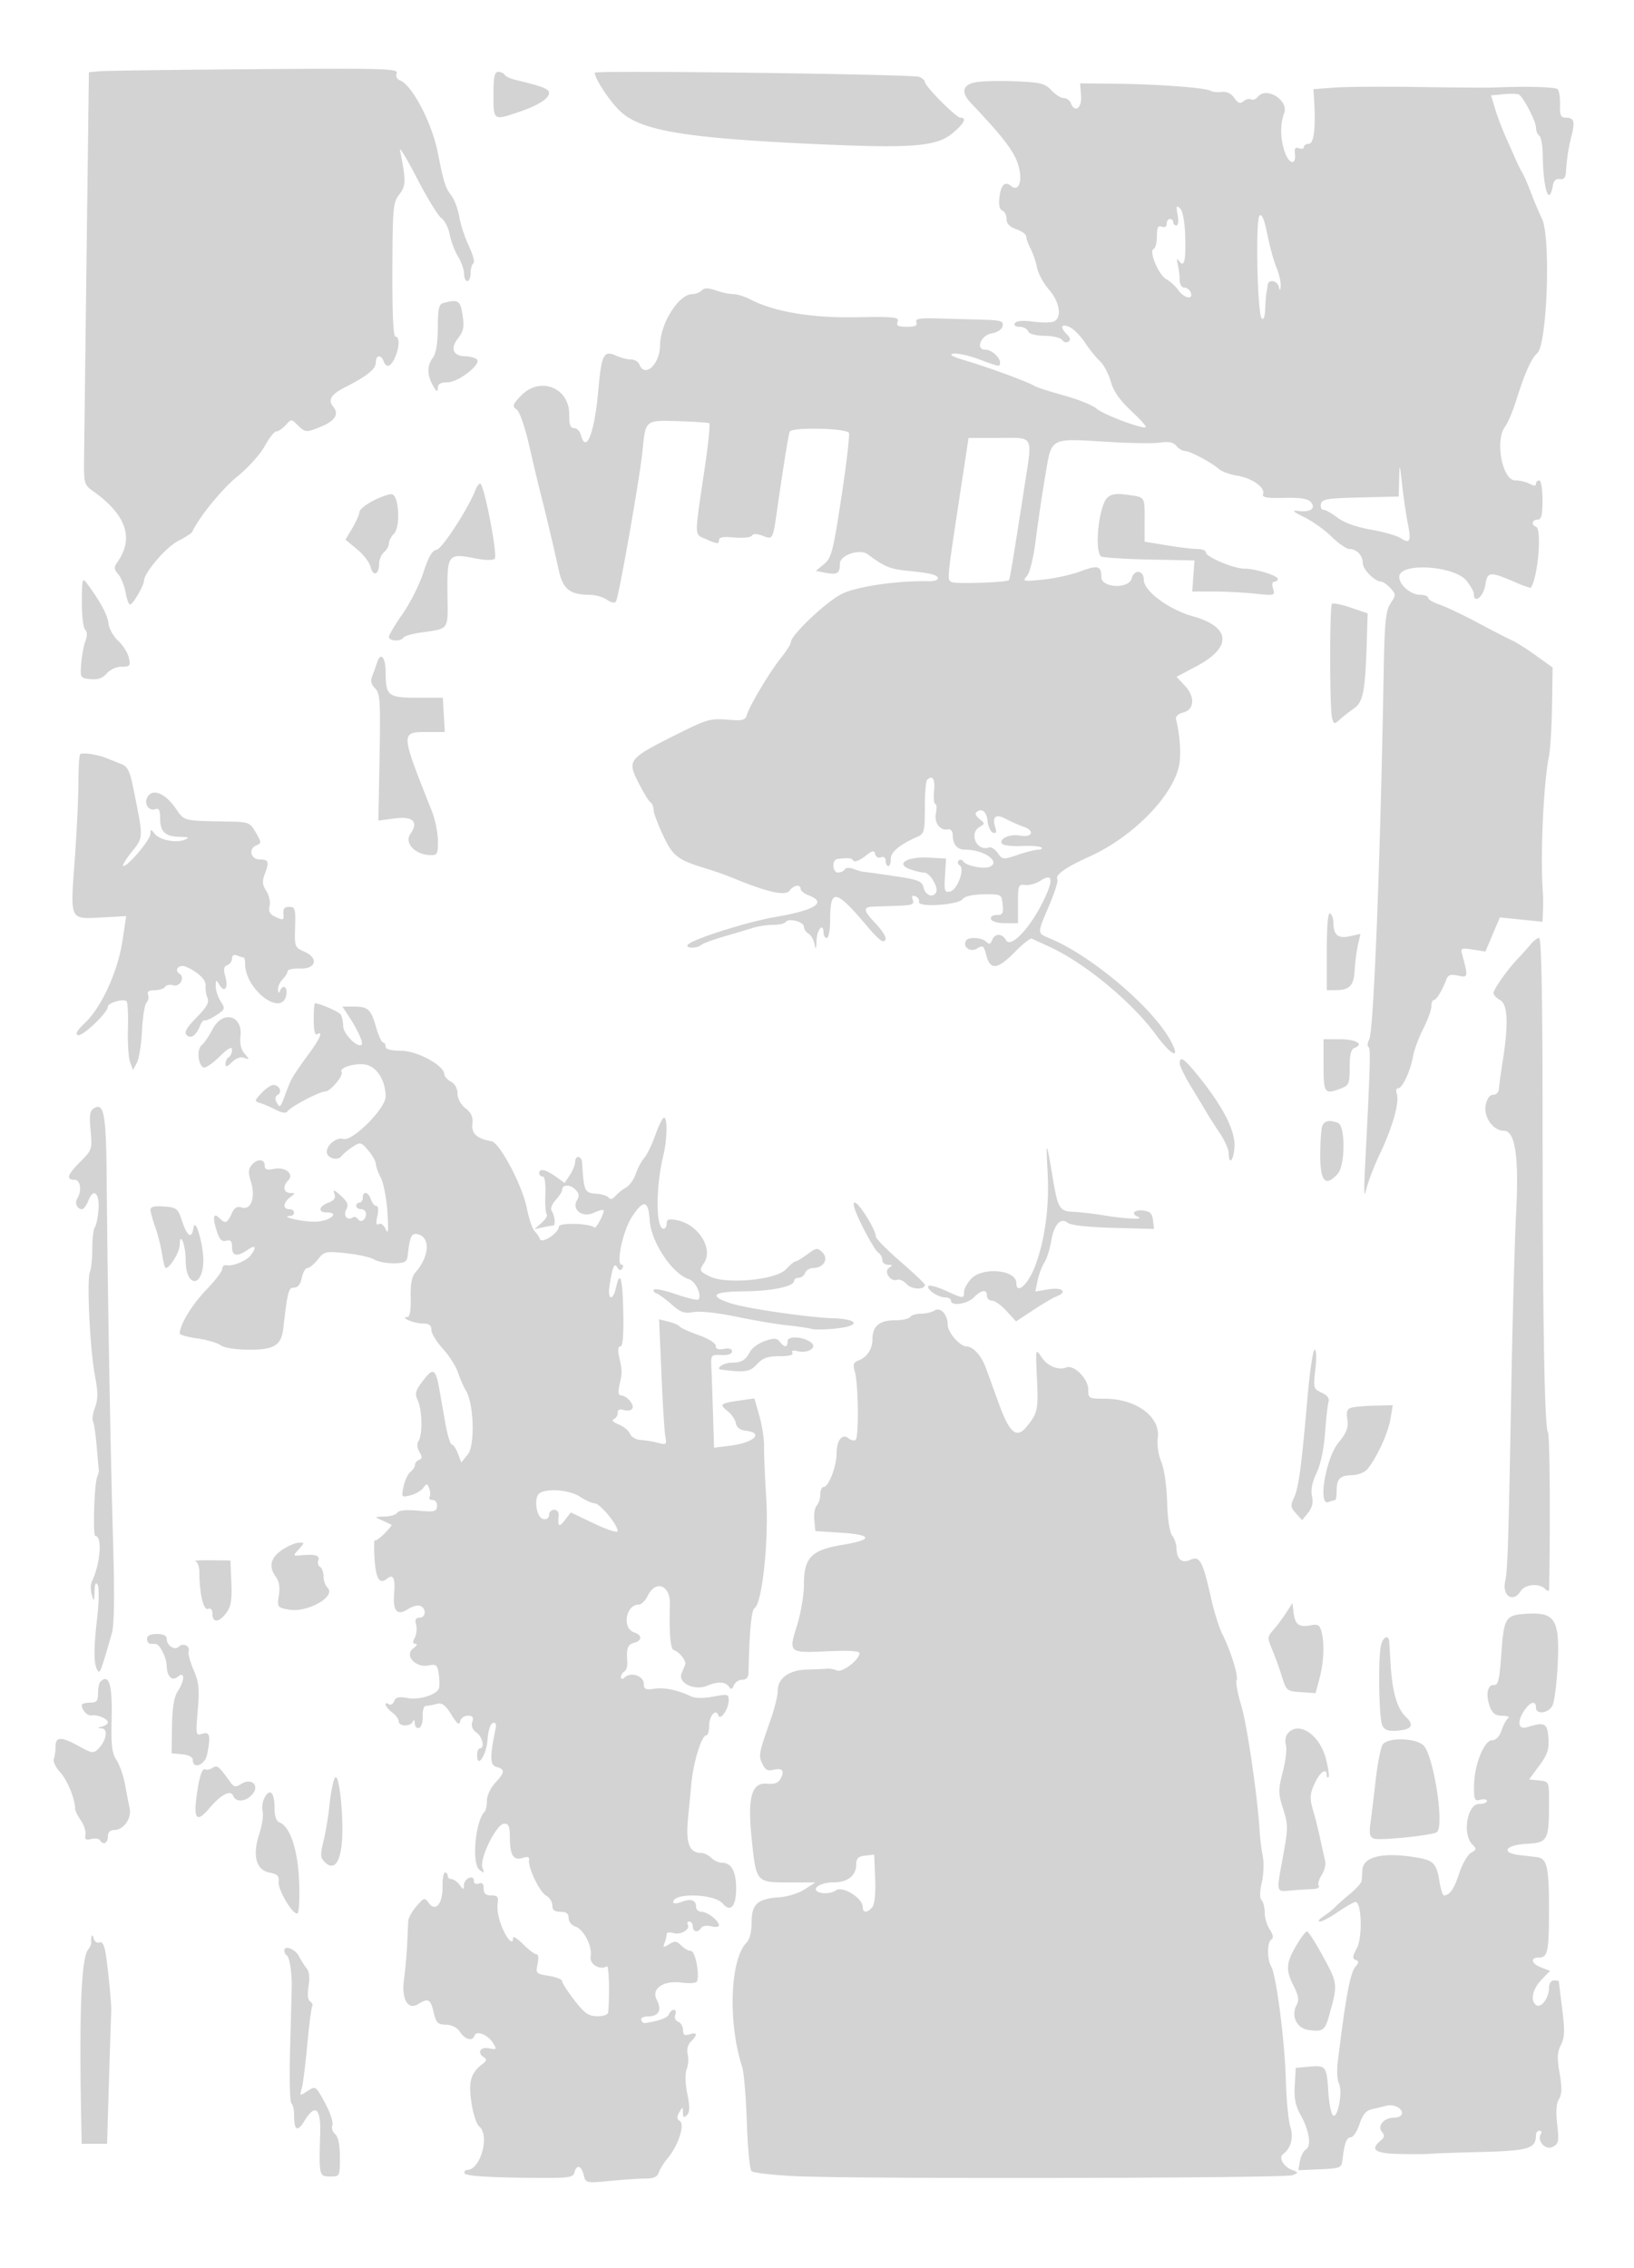 <svg xmlns="http://www.w3.org/2000/svg" width="500" height="694"><path d="M30.349 21.806l-3.151.306-.686 54.694c-.377 30.082-.729 58.464-.783 63.072-.096 8.171-.026 8.429 2.836 10.475 10.177 7.274 12.55 14.439 7.234 21.838-.977 1.361-.906 2.046.366 3.5.87.995 1.884 3.497 2.254 5.559.369 2.062.989 3.747 1.376 3.744.86-.008 4.179-5.701 4.271-7.325.147-2.578 6.799-10.289 10.498-12.169 2.165-1.1 4.089-2.347 4.277-2.772 1.893-4.291 9.21-13.259 13.863-16.992 3.188-2.558 6.912-6.695 8.275-9.193 1.364-2.499 2.981-4.543 3.595-4.543.614 0 1.897-.863 2.852-1.919 1.712-1.891 1.764-1.891 3.655 0 2.315 2.315 2.681 2.334 7.34.387 4.141-1.729 5.38-3.797 3.579-5.968-1.765-2.127-.761-3.791 3.634-6.026 6.711-3.412 9.366-5.55 9.366-7.542 0-2.288 1.541-2.57 2.362-.432.852 2.222 2.169 1.826 3.477-1.047 1.428-3.133 1.507-6.453.155-6.453-.645 0-.978-7.349-.927-20.458.073-19.029.221-20.639 2.124-23.058 2.052-2.609 2.077-4.263.206-13.484-.279-1.375 2.045 2.445 5.165 8.488 3.12 6.044 6.502 11.569 7.516 12.279 1.013.71 2.155 2.956 2.536 4.991.382 2.036 1.524 5.061 2.537 6.722 1.013 1.661 1.843 4.033 1.845 5.27.002 1.237.454 2.25 1.004 2.25s1-1.098 1-2.441c0-1.343.39-2.682.866-2.976.476-.294-.151-2.683-1.393-5.309-1.242-2.626-2.568-6.673-2.948-8.995-.38-2.321-1.487-5.246-2.459-6.5-1.773-2.284-2.303-3.979-4.152-13.279-1.789-8.999-7.818-20.482-11.494-21.892-.981-.377-1.387-1.25-1.023-2.201.546-1.422-3.692-1.543-43.646-1.241-24.338.184-45.669.472-47.402.64M151 29c0 7.907-.015 7.897 7.572 5.338 6.091-2.055 9.428-4.148 9.428-5.914 0-1.221-1.921-1.966-10.259-3.979-1.518-.367-3.007-1.067-3.309-1.556-.303-.489-1.198-.889-1.991-.889-1.117 0-1.441 1.572-1.441 7m31-6.747c0 1.961 5.106 9.53 8.242 12.218 6.501 5.572 19.929 7.778 58.258 9.57 30.392 1.42 37.958.855 42.886-3.208 3.647-3.006 4.579-4.833 2.464-4.833-1.288 0-10.85-9.651-10.85-10.952 0-.459-.788-1.145-1.75-1.526-2.097-.829-99.25-2.072-99.25-1.269m115.997 3.026c-3.507.911-3.866 3.09-1.008 6.116 11.657 12.337 14.441 16.315 15.127 21.613.448 3.462-.879 5.434-2.661 3.954-1.972-1.636-3.176-.479-3.64 3.5-.262 2.244.054 3.657.889 3.978.713.273 1.296 1.435 1.296 2.581 0 1.415.961 2.418 3 3.129 1.65.575 3.003 1.564 3.006 2.198.004.634.604 2.297 1.334 3.696.73 1.399 1.627 4.039 1.992 5.866s2.015 4.86 3.666 6.741c3.35 3.815 4.043 8.735 1.375 9.76-.896.343-3.763.341-6.372-.005-3.049-.405-4.99-.232-5.432.482-.42.681.124 1.112 1.403 1.112 1.15 0 2.323.604 2.606 1.342.321.838 2.24 1.369 5.105 1.412 2.524.038 4.928.617 5.342 1.286.413.669 1.255.905 1.871.524.785-.485.669-1.141-.388-2.199-2.241-2.241-1.833-3.47.76-2.289 1.248.569 3.367 2.697 4.709 4.729 1.341 2.032 3.404 4.595 4.584 5.695 1.179 1.1 2.678 3.911 3.331 6.246.818 2.93 2.729 5.69 6.163 8.902 2.736 2.56 4.796 4.834 4.577 5.053-.768.768-13.152-3.883-15.132-5.683-1.1-1-5.6-2.812-10-4.026s-8.45-2.525-9-2.913c-1.493-1.054-14.159-5.718-21-7.734-4.174-1.229-5.314-1.877-3.745-2.126 1.24-.198 4.744.572 7.787 1.711 6.422 2.403 6.458 2.408 6.458.999 0-1.619-2.644-3.929-4.498-3.929-3.121 0-1.364-4.425 1.986-5.001 1.775-.306 3.124-1.221 3.323-2.257.288-1.494-.564-1.766-5.988-1.914-3.478-.095-9.612-.264-13.633-.377-5.853-.164-7.204.07-6.781 1.172.385 1.005-.401 1.377-2.909 1.377-2.718 0-3.311-.33-2.832-1.576.534-1.394-.948-1.55-12.782-1.345-13.801.238-25.078-1.691-32.492-5.557-1.592-.83-3.839-1.512-4.995-1.516-1.155-.003-3.552-.512-5.326-1.13-2.387-.833-3.516-.833-4.349 0-.618.618-1.916 1.124-2.884 1.124-4.159 0-9.815 9.005-9.872 15.718-.049 5.798-4.695 10.042-6.33 5.782-.316-.825-1.468-1.5-2.56-1.5-1.091 0-3.142-.528-4.558-1.173-3.79-1.727-4.466-.396-5.455 10.75-1.157 13.026-3.755 19.54-5.355 13.423-.287-1.1-1.212-2-2.054-2-1.135 0-1.516-1.062-1.474-4.115.114-8.273-8.972-11.853-14.745-5.811-2.607 2.729-2.758 3.207-1.34 4.25.924.681 2.557 5.39 3.874 11.176 1.252 5.5 2.86 12.25 3.572 15 1.443 5.566 3.753 15.337 5.467 23.121 1.242 5.64 3.437 7.379 9.315 7.379 1.776 0 4.201.68 5.387 1.511 1.37.96 2.385 1.141 2.783.497.884-1.431 7.347-38.142 8.128-46.168.912-9.385.79-9.285 11.027-8.965 4.831.151 9.047.438 9.369.637.322.199-.231 5.902-1.229 12.675-3.453 23.442-3.515 21.082.603 22.941 2.917 1.316 3.607 1.367 3.607.265 0-1.022 1.184-1.253 4.718-.922 2.595.243 4.994-.006 5.333-.553.406-.658 1.531-.647 3.318.032 3.191 1.213 3.092 1.406 4.576-8.95 1.721-12.01 3.23-21.391 3.681-22.89.428-1.421 16.664-1.153 18.116.299.343.343-.658 9.053-2.223 19.357-2.588 17.029-3.075 18.925-5.362 20.833l-2.516 2.099 2.924.559c3.674.703 4.435.227 4.435-2.771 0-2.624 6.1-4.684 8.523-2.878 4.973 3.708 6.861 4.519 11.601 4.988 7.588.751 9.876 1.303 9.876 2.383 0 .517-1.238.912-2.75.877-9.697-.223-22.071 1.585-26.696 3.9-4.779 2.393-15.554 12.605-15.554 14.741 0 .576-1.267 2.612-2.817 4.525-3.388 4.184-9.703 14.664-10.58 17.559-.563 1.859-1.22 2.032-6.147 1.624-5.093-.423-6.316-.055-15.937 4.785-14.288 7.189-14.632 7.638-11.141 14.531 1.516 2.994 3.176 5.703 3.689 6.02.513.318.933 1.338.934 2.268 0 .93 1.313 4.465 2.916 7.855 3.05 6.445 4.401 7.463 13.583 10.237 2.2.664 6.025 2.04 8.5 3.057 9.987 4.104 15.365 5.264 16.595 3.581 1.274-1.742 3.405-2.064 3.405-.514 0 .563 1.125 1.452 2.5 1.975 5.65 2.148 1.97 4.508-10.291 6.601-8.705 1.486-25.807 6.94-26.801 8.548-.682 1.104 2.899 1.111 4.142.008.522-.464 3.65-1.626 6.95-2.582 3.3-.956 7.305-2.151 8.899-2.656 1.595-.506 4.381-.919 6.191-.919 1.811 0 3.533-.39 3.827-.866.812-1.314 5.583-.09 5.583 1.433 0 .733.632 1.693 1.404 2.133.772.44 1.611 1.925 1.864 3.3.339 1.844.495 1.515.596-1.25.126-3.476 2.136-5.593 2.136-2.25 0 .825.45 1.5 1 1.5s1.007-2.363 1.015-5.25c.03-10.232 1.579-9.91 12.033 2.5 1.738 2.062 3.563 3.75 4.056 3.75 1.773 0 .837-2.235-2.354-5.618-3.638-3.857-3.734-4.846-.481-4.961 1.227-.043 4.579-.156 7.45-.25 4.384-.144 5.118-.433 4.59-1.807-.435-1.135-.195-1.48.782-1.125.775.281 1.282 1.062 1.126 1.734-.41 1.774 11.932.975 13.374-.866.681-.87 3.12-1.411 6.5-1.444 5.364-.051 5.412-.025 5.722 3.143.265 2.697-.02 3.194-1.833 3.194-1.273 0-1.977.509-1.73 1.25.239.716 2.089 1.25 4.333 1.25h3.917v-6c0-5.609.144-5.98 2.202-5.695 1.211.167 3.307-.42 4.657-1.305 3.889-2.548 4.107-.171.62 6.755-4.08 8.101-9.738 13.926-11.124 11.451-1.217-2.176-3.453-2.196-4.281-.039-.487 1.271-.917 1.39-1.807.5-1.327-1.327-5.399-1.572-6.142-.369-1.187 1.921 1.26 3.735 3.318 2.46 1.814-1.124 2.084-.934 2.844 1.999 1.211 4.675 3.4 4.473 8.592-.793 2.518-2.555 4.926-4.472 5.35-4.261.424.211 2.876 1.347 5.448 2.523 10.695 4.894 25.118 16.807 32.472 26.823 4.754 6.475 7.644 7.852 4.756 2.267-5.229-10.112-24.155-26.245-37.155-31.673-3.952-1.65-3.945-1.301-.212-10.072 1.671-3.927 2.806-7.514 2.523-7.972-.824-1.333 2.443-3.67 9.7-6.939 13.229-5.957 25.477-18.342 27.512-27.817.71-3.304.325-9.252-.921-14.254-.207-.831.676-1.67 2.148-2.04 3.515-.883 3.77-4.791.538-8.248l-2.524-2.698 6.22-3.302c10.851-5.759 10.377-11.963-1.162-15.201-7.421-2.082-15.072-7.74-15.072-11.146 0-3.014-2.946-3.375-3.71-.454-.867 3.315-9.29 2.915-9.29-.441 0-3.465-1.04-3.727-6.595-1.658-2.698 1.005-7.788 2.114-11.311 2.464-6.046.601-6.319.539-4.866-1.114.91-1.034 2.028-5.643 2.731-11.251.656-5.225 1.958-13.998 2.895-19.495 2.03-11.905 1.06-11.396 19.574-10.272 6.64.403 13.682.489 15.651.191 2.534-.384 3.956-.087 4.872 1.017.712.857 1.9 1.559 2.641 1.559 1.527 0 8.131 3.515 10.434 5.554.839.743 3.314 1.637 5.5 1.986 4.566.731 8.718 3.661 7.965 5.622-.402 1.047 1.003 1.305 6.455 1.184 5.079-.112 7.302.247 8.197 1.326 1.609 1.939-.208 3.165-3.958 2.674-2.044-.268-1.589.186 1.905 1.901 2.525 1.239 6.306 3.941 8.403 6.003 2.098 2.063 4.555 3.75 5.46 3.75 2.196 0 4.047 1.962 4.047 4.29 0 1.935 3.629 5.617 5.595 5.677.602.018 1.899.921 2.882 2.007 1.711 1.891 1.711 2.09.016 4.677-1.507 2.3-1.822 5.619-2.119 22.276-1.023 57.577-3.045 108.59-4.404 111.129-.537 1.003-.637 2.032-.223 2.287.692.428.538 5.774-1.07 37.157-.338 6.594-.242 9.398.239 7 .442-2.2 2.425-7.422 4.407-11.605 3.908-8.247 6.01-15.863 5.061-18.336-.329-.858-.121-1.559.462-1.559 1.296 0 3.75-5.306 4.55-9.841.325-1.838 1.719-5.588 3.097-8.333 1.379-2.744 2.507-5.853 2.507-6.908 0-1.055.343-1.918.763-1.918.771 0 2.585-2.99 3.823-6.301.523-1.397 1.327-1.657 3.585-1.161 3.104.681 3.14.471 1.161-6.812-.42-1.545.013-1.694 3.357-1.16l3.838.614 2.21-5.231 2.21-5.231 6.526.669 6.527.669.142-3.278c.078-1.803.06-4.403-.04-5.778-.806-11.098.174-33.052 1.852-41.5.437-2.2.872-9.231.966-15.623l.171-11.624-5.123-3.681c-2.818-2.024-6.102-4.106-7.296-4.626-1.195-.521-5.908-2.944-10.474-5.386-4.566-2.441-9.853-4.951-11.75-5.577-1.896-.626-3.448-1.553-3.448-2.061 0-.507-1.125-.922-2.5-.922-3.002 0-6.75-3.457-6.3-5.811.794-4.155 16.96-2.969 20.545 1.508 1.235 1.542 2.247 3.366 2.25 4.053.012 3.131 2.881.945 3.49-2.659.734-4.346 1.164-4.374 9.873-.632 2.122.912 3.955 1.519 4.073 1.35 2.184-3.13 3.441-18.018 1.573-18.641-1.559-.52-1.182-2.168.496-2.168 1.167 0 1.5-1.333 1.5-6 0-3.333-.444-6-1-6-.55 0-1 .466-1 1.035 0 .714-.601.714-1.934 0-1.064-.569-3.036-1.035-4.382-1.035-4.005 0-6.323-12.247-3.12-16.486.826-1.092 2.349-4.692 3.386-8 2.607-8.318 4.672-12.955 6.412-14.4 3.058-2.538 4.233-35.504 1.469-41.214-.906-1.87-2.409-5.425-3.341-7.9-.931-2.475-2.101-5.175-2.599-6-.498-.825-1.397-2.625-1.999-4-.601-1.375-2-4.525-3.109-7-1.108-2.475-2.582-6.371-3.273-8.657l-1.258-4.157 3.92-.374c2.155-.205 4.256-.135 4.668.157 1.49 1.056 5.16 8.19 5.16 10.029 0 1.036.45 2.162 1 2.502.55.34 1.033 2.954 1.074 5.809.156 10.896 1.955 16.141 3.154 9.191.214-1.244.992-1.889 2.058-1.706 1.173.201 1.763-.43 1.871-2 .304-4.467.746-7.34 1.727-11.239 1.126-4.473.773-5.555-1.815-5.555-1.461 0-1.793-.764-1.709-3.935.056-2.165-.263-4.302-.71-4.75-.719-.72-9.375-.956-19.65-.535-1.925.079-12.275.008-23-.156-10.725-.165-22.336-.085-25.802.179l-6.301.479.226 3.609c.516 8.211-.09 13.109-1.623 13.109-.825 0-1.5.436-1.5.969 0 .532-.678.708-1.508.39-1.105-.424-1.439.022-1.25 1.671.409 3.568-1.709 3.333-3.036-.336-1.445-3.997-1.549-8.661-.268-12.03 1.497-3.938-5.357-8.274-8.015-5.072-.632.762-1.568 1.127-2.08.811-.512-.316-1.545-.065-2.297.559-1.058.878-1.702.654-2.859-.999-.957-1.366-2.336-2.023-3.84-1.828-1.291.167-2.818.009-3.394-.35-1.501-.935-16.118-2.029-28.953-2.167l-11-.118.293 3.75c.303 3.871-1.923 5.459-3.155 2.25-.316-.825-1.286-1.5-2.154-1.5-.869 0-2.577-1.076-3.796-2.392-1.97-2.125-3.244-2.431-11.456-2.75-5.081-.197-10.587-.008-12.235.421m62.346 40.471c.347 1.86.19 3.25-.368 3.25-.536 0-.975-.45-.975-1s-.45-1-1-1-1 .661-1 1.469c0 .894-.586 1.243-1.5.893-1.158-.445-1.5.226-1.5 2.948 0 1.938-.437 3.673-.971 3.857-1.599.548 1.501 8.011 3.851 9.269 1.175.629 2.834 2.138 3.685 3.354 1.755 2.505 4.696 3.055 3.797.71-.317-.825-1.203-1.5-1.969-1.5-.774 0-1.399-1-1.407-2.25-.007-1.237-.271-3.375-.586-4.75-.405-1.764-.29-2.101.388-1.143 1.566 2.208 2.116-.041 1.873-7.656-.142-4.456-.739-7.647-1.577-8.435-1.12-1.052-1.246-.716-.741 1.984m25.059.248c-1.274 1.274-.659 30.085.673 31.452.571.587.983-.56 1.077-3 .084-2.172.257-4.4.385-4.95.128-.55.284-1.562.348-2.25.174-1.894 2.904-1.495 3.426.5.363 1.39.481 1.312.573-.378.064-1.17-.527-3.666-1.312-5.546-.786-1.88-2.039-6.441-2.786-10.136-.928-4.591-1.683-6.393-2.384-5.692M135.75 92.689c-1.458.381-1.755 1.657-1.782 7.634-.021 4.72-.534 7.842-1.5 9.118-1.831 2.421-1.82 5.319.032 8.559 1.091 1.908 1.438 2.086 1.465.75.025-1.247.85-1.75 2.874-1.75 3.557 0 10.936-5.891 8.954-7.149-.711-.451-2.25-.827-3.421-.836-3.691-.026-4.671-2.365-2.27-5.417 1.737-2.209 1.993-3.476 1.444-7.142-.681-4.541-1.298-4.942-5.796-3.767m158.305 56.561c-4.352 28.617-4.289 27.987-2.887 28.854 1.043.644 16.672.131 17.584-.579.246-.191 1.475-7.626 4.667-28.23 2.565-16.556 3.203-15.295-7.732-15.295h-9.314l-2.318 15.25m134.081-2.532l-.136 5.219-11.738.281c-10.252.246-11.78.503-12.073 2.032-.185.963.177 1.75.804 1.75s2.573 1.092 4.324 2.428c2.008 1.531 5.768 2.876 10.183 3.643 3.85.669 7.936 1.829 9.08 2.576 2.876 1.881 3.298 1.036 2.214-4.429-.515-2.595-1.293-7.868-1.729-11.718-.776-6.848-.796-6.887-.929-1.782m-282.577 3.032c-2.084 5.565-10.257 18.207-11.935 18.462-1.378.208-2.495 2.124-4.054 6.946-1.183 3.662-4.046 9.359-6.361 12.659-2.315 3.301-4.209 6.492-4.209 7.092 0 1.302 3.647 1.472 4.429.206.3-.486 2.689-1.187 5.309-1.557 8.768-1.237 8.309-.628 8.196-10.881-.147-13.342-.032-13.49 9.066-11.709 2.495.489 4.893.5 5.381.025.986-.957-3.265-22.993-4.436-22.993-.402 0-1.026.787-1.386 1.75m-31.309 3.44c-2.338 1.204-4.25 2.753-4.25 3.443 0 .689-.963 2.886-2.141 4.881l-2.141 3.629 3.527 2.908c1.94 1.599 3.817 4.06 4.171 5.469.762 3.036 2.584 2.361 2.584-.957 0-1.275.675-2.878 1.5-3.563s1.5-1.897 1.5-2.694c0-.797.704-2.153 1.565-3.013 2.034-2.035 1.527-11.665-.635-12.042-.787-.138-3.342.735-5.68 1.939m224.553-.85c-2.529 2.529-3.974 15.753-1.953 17.876.375.393 6.974.843 14.666 1l13.984.284-.34 4.75-.34 4.75h6.443c3.544 0 9.262.295 12.707.655 6.085.636 6.244.593 5.579-1.5-.409-1.288-.254-2.155.384-2.155.587 0 1.067-.379 1.067-.842 0-1.051-6.861-3.158-10.283-3.158-3.237 0-11.717-3.593-11.717-4.964 0-.57-1.151-1.036-2.557-1.036-1.407 0-5.626-.507-9.375-1.126l-6.818-1.126v-6.416c0-7.567.276-7.161-5.397-7.939-3.357-.46-4.882-.221-6.05.947M25.045 184.05c-.025 4.153.422 8.017.992 8.587.674.674.712 1.894.107 3.483-.511 1.346-1.09 4.456-1.287 6.913-.35 4.383-.297 4.473 2.851 4.777 2.269.22 3.725-.293 4.972-1.75 1.001-1.169 2.975-2.06 4.561-2.06 2.535 0 2.739-.258 2.179-2.75-.34-1.512-1.802-3.83-3.249-5.15-1.447-1.32-2.78-3.703-2.962-5.295-.3-2.629-2.63-6.955-6.626-12.305-1.371-1.835-1.498-1.378-1.538 5.55m382.534.704c-.753.754-.729 32.085.027 34.904.543 2.022.692 2.054 2.391.5.997-.912 2.936-2.433 4.31-3.381 2.81-1.938 3.45-5.24 3.916-20.18l.277-8.903-5.171-1.759c-2.844-.968-5.432-1.499-5.75-1.181M115.387 202.75a69.322 69.322 0 0 1-1.431 3.966c-.648 1.629-.428 2.669.831 3.928 1.526 1.526 1.674 3.831 1.355 21.084l-.358 19.37 4.959-.658c5.657-.751 7.438 1.036 4.794 4.811-1.829 2.611 1.361 6.16 5.748 6.393 2.569.137 2.715-.095 2.715-4.314 0-2.453-.836-6.568-1.857-9.145-9.733-24.553-9.718-24.185-.968-24.185h4.93l-.303-5.25-.302-5.25h-7.775c-8.995 0-9.686-.552-9.71-7.75-.015-4.674-1.551-6.427-2.628-3m-90.863 28.06c-.288.288-.523 4.161-.521 8.607.001 4.446-.518 15.214-1.154 23.929-1.357 18.597-1.686 17.941 8.707 17.368l7.057-.389-1.141 7.588c-1.394 9.271-6.418 20.31-11.372 24.984-2.433 2.296-3.167 3.547-2.264 3.862 1.385.482 9.164-6.904 9.164-8.701 0-1.203 4.802-2.589 5.736-1.656.353.354.538 4.143.412 8.421-.127 4.278.17 8.864.661 10.191l.893 2.412 1.184-2.213c.651-1.216 1.357-5.641 1.568-9.832.212-4.191.836-8.071 1.387-8.622.552-.552.765-1.623.474-2.381-.364-.948.265-1.378 2.019-1.378 1.401 0 2.837-.468 3.191-1.041.354-.572 1.452-.784 2.441-.47 2.089.663 3.773-2.415 1.94-3.547-1.758-1.087-.097-2.957 1.908-2.148 3.613 1.458 6.338 4.068 6.112 5.856-.128 1.018.122 2.671.556 3.674.598 1.383-.214 2.846-3.353 6.044-3.103 3.163-3.855 4.506-2.999 5.362 1.289 1.289 2.993.061 4.148-2.989.367-.968 1.016-1.655 1.444-1.528.428.128 2.028-.603 3.556-1.624 2.622-1.752 2.692-1.986 1.25-4.187-.841-1.282-1.514-3.36-1.498-4.617.028-2.051.137-2.103 1.062-.514 1.578 2.711 2.876 1.105 1.889-2.337-.665-2.32-.53-3.17.574-3.593.795-.305 1.445-1.23 1.445-2.055 0-.957.573-1.28 1.582-.893.87.334 1.77.607 2 .607.23 0 .418.845.418 1.878 0 8.096 11.538 16.647 12.645 9.372.362-2.376-1.125-3.126-1.983-1-.312.775-.534.612-.583-.429-.043-.923.596-2.353 1.421-3.178.825-.825 1.5-1.929 1.5-2.452 0-.524 1.688-.893 3.75-.822 5.006.175 5.872-3.185 1.335-5.18-2.883-1.267-2.975-1.515-2.783-7.5.179-5.588.004-6.189-1.802-6.189-1.445 0-1.939.594-1.781 2.141.198 1.937-.019 2.033-2.28 1-1.91-.872-2.369-1.672-1.949-3.395.304-1.244-.143-3.313-.996-4.615-1.191-1.817-1.311-2.983-.521-5.061 1.501-3.947 1.3-4.57-1.473-4.57-2.881 0-3.579-3.372-.91-4.396 1.422-.546 1.389-.954-.307-3.857-1.839-3.146-2.114-3.251-8.841-3.363-13.378-.224-13.013-.134-15.545-3.829-3.174-4.633-6.857-6.331-8.589-3.961-1.502 2.054.139 4.832 2.352 3.983.952-.365 1.34.434 1.34 2.754 0 4.184 1.522 5.652 5.95 5.739 2.839.057 3.15.235 1.55.89-2.685 1.099-7.714.075-9.218-1.879-1.103-1.431-1.221-1.423-1.25.087-.035 1.804-6.781 9.832-8.263 9.832-.497 0 .617-1.913 2.475-4.25 3.712-4.67 3.689-3.982.641-19.135-1.161-5.772-1.789-7.044-3.885-7.874-1.375-.545-3.4-1.35-4.5-1.79-2.789-1.116-7.349-1.768-7.976-1.141m259.143 7.857c-.367.366-.667 4.202-.667 8.524 0 7.19-.192 7.943-2.25 8.849-5.437 2.392-8.247 4.736-8.171 6.812.044 1.182-.293 2.148-.75 2.148-.456 0-.829-.723-.829-1.607 0-.986-.555-1.394-1.437-1.055-.817.313-1.573-.114-1.75-.989-.259-1.273-.806-1.151-3.161.706-1.583 1.247-3.138 1.83-3.5 1.31-.599-.858-1.405-.943-4.902-.517-1.752.213-1.571 4.152.191 4.152.793 0 1.708-.433 2.035-.962.352-.568 1.5-.617 2.809-.12 1.218.464 2.559.851 2.98.861.421.01 4.593.588 9.272 1.284 7.579 1.128 8.571 1.52 9.094 3.601.578 2.304 2.748 3.151 3.782 1.476.908-1.469-1.823-6.124-3.598-6.132-.927-.004-2.952-.492-4.5-1.083-4.391-1.676-.647-3.847 6.018-3.488l5.167.278-.33 5.231c-.292 4.623-.117 5.191 1.5 4.881 2.249-.432 4.687-6.96 2.996-8.023-.61-.382-.759-1.044-.333-1.471.427-.426 1.089-.293 1.471.297.83 1.278 6.026 2.373 7.883 1.66 3.801-1.459-1.47-5.29-7.277-5.29-2.544 0-3.817-1.478-3.873-4.499-.021-1.145-.617-1.879-1.392-1.716-2.464.518-4.354-1.988-3.756-4.979.308-1.543.223-2.806-.19-2.806-.414 0-.58-1.8-.37-4 .35-3.676-.503-4.992-2.162-3.333m15.015 9.984c-.358.358.13 1.259 1.084 2.001 1.645 1.28 1.644 1.404-.016 2.398-3.398 2.037-.814 7.604 2.907 6.263.636-.23 1.827.54 2.646 1.71 1.443 2.06 1.636 2.077 6.128.552 2.552-.866 5.373-1.575 6.271-1.575.897 0 1.325-.307.95-.682-.375-.374-3.105-.569-6.066-.432-2.961.137-5.667-.208-6.013-.768-.925-1.496 2.543-3.01 5.57-2.431 3.684.704 4.631-1.463 1.167-2.669-1.545-.538-4.037-1.635-5.538-2.439-3.063-1.64-4.261-.696-3.232 2.548.483 1.522.292 1.986-.685 1.664-.745-.245-1.496-1.873-1.668-3.618-.289-2.921-1.927-4.1-3.505-2.522M406 290.941V303l2.75-.015c4.233-.024 5.528-1.397 5.783-6.136.129-2.392.578-5.862.998-7.711l.764-3.362-3.273.719c-3.596.79-4.98-.367-5.007-4.186-.008-1.205-.465-2.469-1.015-2.809-.646-.399-1 3.656-1 11.441m62.24-1.82a83.827 83.827 0 0 1-3.799 4.25c-3.081 3.186-7.441 9.354-7.441 10.527 0 .567.9 1.513 2 2.102 2.366 1.266 2.64 7.188.856 18.5-.607 3.85-1.144 7.788-1.194 8.75-.05.962-.838 1.75-1.751 1.75-1.066 0-1.889 1.138-2.296 3.175-.714 3.572 2.286 7.825 5.521 7.825 3.507 0 4.684 7.744 3.8 25-.437 8.525-1.091 31.925-1.452 52-.91 50.551-1.114 56.987-1.935 61.111-.864 4.339 2.524 6.347 4.735 2.807 1.343-2.152 5.669-2.565 7.516-.718.66.66 1.209.772 1.219.25.415-20.32.217-47.259-.354-48.183-1.066-1.725-1.606-33.674-1.638-97.017-.018-35.832-.37-54.25-1.037-54.25-.555 0-1.793.955-2.75 2.121M96 312.059c0 3.118.384 4.822 1 4.441 1.946-1.202.959 1.268-2.25 5.634-1.787 2.432-3.815 5.309-4.506 6.394-1.266 1.986-1.551 2.623-3.497 7.813-.927 2.474-1.189 2.62-2.022 1.131-.66-1.179-.571-1.949.287-2.479 1.444-.893.464-2.993-1.397-2.993-.696 0-2.312 1.113-3.59 2.474-2.208 2.35-2.229 2.503-.425 3.051 1.045.317 3.21 1.25 4.812 2.073 1.875.963 3.135 1.134 3.539.482.838-1.356 9.796-6.08 11.529-6.08 1.595 0 5.712-4.88 5.038-5.971-.796-1.288 3.862-2.775 7.167-2.289 3.539.52 6.315 4.833 6.315 9.812 0 3.64-10.201 13.836-12.964 12.959-1.971-.625-5.036 1.781-5.036 3.953 0 1.914 3.259 2.885 4.474 1.333.564-.722 2.129-2.024 3.476-2.894 2.334-1.506 2.559-1.451 4.75 1.152 1.265 1.504 2.303 3.344 2.306 4.089.004.746.691 2.668 1.527 4.272s1.745 6.329 2.019 10.5c.372 5.65.239 6.994-.518 5.27-.58-1.32-1.496-2.018-2.132-1.625-.781.482-.91-.25-.429-2.436.415-1.894.287-3.125-.326-3.125-.557 0-1.298-.9-1.647-2-.741-2.335-2.5-2.687-2.5-.5 0 .825-.45 1.5-1 1.5s-1 .45-1 1 .675 1 1.5 1 1.5.648 1.5 1.441c0 1.857-1.672 2.899-2.5 1.559-.351-.568-1.057-.774-1.569-.457-1.712 1.057-2.998-.55-1.972-2.466.75-1.402.383-2.33-1.658-4.189-2.056-1.873-2.483-2.004-1.98-.606.466 1.297-.035 2.039-1.84 2.725-2.963 1.127-3.282 2.993-.512 2.993 4.304 0 .876 2.749-3.539 2.838-3.838.077-11.101-1.601-7.68-1.775 1.79-.09 1.551-2.063-.25-2.063-2.032 0-1.895-1.98.25-3.608 1.667-1.265 1.667-1.33 0-1.36-1.994-.036-2.312-2.07-.592-3.79 1.954-1.954-.791-4.265-4.245-3.575-2.261.453-2.913.219-2.913-1.042 0-2.057-2.356-2.106-4.033-.085-.982 1.182-1.025 2.366-.185 5.1 1.457 4.748.043 8.756-2.775 7.862-1.498-.475-2.28.003-3.159 1.933-1.307 2.868-1.914 3.099-3.631 1.382-1.873-1.873-2.249-.531-.996 3.551.887 2.89 1.578 3.656 2.967 3.293 1.379-.36 1.812.102 1.812 1.933 0 2.778 1.614 3.065 4.777.849 2.42-1.694 2.877-.885.937 1.661-1.328 1.744-5.463 3.432-7.464 3.048-.687-.132-1.25.369-1.25 1.113 0 .745-2.238 3.676-4.974 6.514C58.742 399.223 55 405.401 55 408.028c0 .432 2.363 1.107 5.25 1.502 2.888.395 6.138 1.338 7.223 2.094 1.219.851 4.659 1.376 9.009 1.376 7.467 0 9.596-1.357 10.198-6.5 1.345-11.487 1.614-12.5 3.322-12.5 1.142 0 1.956-1.04 2.348-3 .33-1.65 1.109-3 1.731-3 .622 0 2.052-1.17 3.177-2.6 1.951-2.481 2.349-2.569 8.643-1.918 3.63.376 7.499 1.236 8.599 1.911 1.1.676 3.8 1.201 6 1.168 3.506-.053 4.035-.37 4.28-2.561.646-5.767 1.171-6.826 3.131-6.313 3.863 1.01 3.481 6.782-.772 11.648-1.126 1.289-1.563 3.598-1.467 7.75.089 3.873-.263 5.92-1.018 5.93-2.479.033 2.006 1.955 4.596 1.97 2.052.011 2.75.509 2.75 1.959 0 1.07 1.574 3.657 3.498 5.75 1.924 2.093 4.017 5.381 4.652 7.306.634 1.925 1.714 4.4 2.399 5.5 2.455 3.942 2.847 16.792.596 19.556l-1.99 2.444-1.053-2.75c-.579-1.512-1.421-2.75-1.872-2.75-.45 0-1.351-3.038-2.002-6.75a4211.9 4211.9 0 0 0-1.81-10.25c-1.112-6.212-1.856-6.603-4.92-2.586-2.42 3.172-2.637 3.986-1.643 6.167 1.356 2.976 1.488 10.329.221 12.33-.55.87-.449 2.165.266 3.38.894 1.521.873 2.073-.092 2.423-.687.249-1.25.928-1.25 1.509 0 .581-.633 1.556-1.406 2.167-.774.61-1.723 2.634-2.11 4.496-.687 3.313-.643 3.371 2.095 2.684 1.539-.387 3.315-1.411 3.948-2.277 1.037-1.417 1.217-1.401 1.815.157.366.952.411 2.14.102 2.64-.309.501.112.91.935.91.85 0 1.435.815 1.355 1.887-.127 1.676-.774 1.829-5.801 1.373-3.64-.33-5.907-.111-6.355.614-.383.619-2.132 1.156-3.887 1.194-3.19.067-3.19.068-.691 1.196 1.375.621 2.64 1.218 2.811 1.326.17.109-.815 1.323-2.19 2.698s-2.694 2.305-2.932 2.068c-.238-.238-.284 2.131-.103 5.263.367 6.368 1.529 8.361 3.783 6.49 1.945-1.615 2.64-.217 2.234 4.496-.458 5.317.92 6.938 4.119 4.842 1.342-.88 3.078-1.354 3.859-1.054 1.951.748 1.794 3.607-.198 3.607-1.164 0-1.458.604-1.051 2.162.311 1.189.123 2.989-.419 4-.706 1.32-.638 1.838.243 1.838.674 0 .359.634-.702 1.41-2.836 2.074.687 6.012 4.666 5.216 2.381-.476 2.717-.19 3.141 2.67.261 1.762.277 3.725.035 4.362-.754 1.987-6.083 3.605-9.663 2.933-2.591-.486-3.546-.26-4.01.949-.335.873-1.062 1.307-1.616.964-1.895-1.171-1.011 1.052.993 2.496 1.1.793 2 2.017 2 2.721 0 1.648 3.674 1.673 4.338.029.289-.717.538-.468.583.583.044 1.015.638 1.637 1.329 1.394.689-.243 1.184-1.851 1.103-3.584-.084-1.777.351-3.149 1-3.157.631-.007 2.1-.269 3.265-.582 1.667-.447 2.621.247 4.486 3.264 1.767 2.86 2.454 3.388 2.706 2.082.186-.969 1.227-1.75 2.331-1.75 1.509 0 1.846.465 1.386 1.915-.395 1.245.05 2.382 1.274 3.25 1.872 1.328 2.621 4.835 1.032 4.835-.458 0-.833.955-.833 2.122 0 4.27 2.887-.129 3.198-4.874.174-2.639.852-4.773 1.596-5.018.892-.294 1.144.303.813 1.922-1.764 8.614-1.687 11.014.367 11.552 2.646.691 2.555 1.622-.474 4.891-1.377 1.486-2.5 3.904-2.5 5.384 0 1.478-.322 3.009-.715 3.403-2.84 2.84-4.006 15.787-1.598 17.746 1.496 1.217 1.604 1.15.95-.59-1.014-2.699 4.24-13.411 6.613-13.484 1.398-.043 1.753.8 1.765 4.196.02 5.45 1.095 7.167 3.924 6.269 1.548-.491 2.12-.303 1.954.643-.397 2.259 3.236 9.837 5.227 10.902 1.034.554 1.88 1.891 1.88 2.971 0 1.429.682 1.965 2.5 1.965 1.804 0 2.5.538 2.5 1.933 0 1.063.905 2.219 2.011 2.57 2.595.824 5.303 6.072 4.717 9.14-.45 2.355 2.828 4.366 4.965 3.047.65-.401.901 8.192.411 14.06-.061.732-1.451 1.232-3.354 1.207-2.685-.035-3.902-.888-7-4.907-2.062-2.676-3.75-5.299-3.75-5.83 0-.53-1.833-1.258-4.074-1.616-3.907-.625-4.048-.773-3.421-3.628.386-1.757.243-2.976-.349-2.976-.551 0-2.387-1.385-4.079-3.077-1.692-1.692-3.077-2.592-3.077-2 0 2.367-1.627.849-3.348-3.124-1.001-2.31-1.635-5.46-1.409-7 .349-2.381.063-2.799-1.916-2.799-1.7 0-2.327-.568-2.327-2.107 0-1.462-.459-1.931-1.5-1.531-.905.347-1.5.005-1.5-.862 0-2.031-2.992-.692-3.032 1.357-.028 1.473-.169 1.462-1.36-.107-.731-.962-1.841-1.75-2.468-1.75s-1.14-.45-1.14-1-.373-1-.828-1c-.456 0-.793 1.88-.75 4.179.098 5.264-2.089 7.983-4.168 5.182-1.32-1.779-1.489-1.737-3.817.945-1.341 1.543-2.475 3.568-2.521 4.5-.046.932-.195 4.169-.331 7.194-.135 3.025-.559 7.75-.941 10.5-.868 6.243 1.118 9.755 4.367 7.725 3.03-1.892 3.721-1.519 4.677 2.525.766 3.239 1.278 3.757 3.76 3.799 1.814.03 3.412.86 4.334 2.25 1.572 2.367 3.816 2.908 4.429 1.068.551-1.653 4.073-.243 5.634 2.256 1.257 2.013 1.18 2.115-1.253 1.65-2.696-.516-3.69 1.43-1.441 2.821.831.513.749 1.017-.295 1.809-3.803 2.882-4.566 5.378-3.622 11.841.503 3.441 1.556 6.756 2.34 7.366 3.434 2.674.506 13.39-3.657 13.39-.596 0-.924.48-.728 1.068.229.685 6.21 1.15 16.729 1.3 15.038.213 16.412.085 16.845-1.568.675-2.583 2.094-2.218 2.834.731.632 2.516.681 2.527 8.269 1.802 4.199-.4 9.092-.72 10.874-.71 2.268.013 3.413-.529 3.819-1.808.318-1.004 1.608-3.061 2.865-4.57 3.18-3.818 5.219-10.23 3.576-11.245-.915-.565-.953-1.244-.147-2.631 1.05-1.806 1.087-1.803 1.117.081.023 1.515.297 1.683 1.228.752.905-.905.935-2.482.121-6.45-.653-3.184-.73-6.165-.196-7.571.484-1.276.622-3.349.306-4.607-.352-1.402.034-2.894.999-3.859 2.137-2.138 1.975-2.978-.428-2.215-1.536.487-2 .18-2-1.326 0-1.078-.667-2.216-1.483-2.529-.844-.324-1.229-1.232-.893-2.107.324-.846.14-1.538-.41-1.538s-1.234.611-1.521 1.358c-.43 1.12-3.144 2.105-7.423 2.693-.396.054-.881-.385-1.078-.976-.197-.591.818-1.075 2.256-1.075 3.139 0 4.142-2.029 2.51-5.078-1.8-3.364 2.067-6.014 7.66-5.249 2.265.309 4.333.172 4.594-.305.983-1.792-.429-9.368-1.746-9.368-.728 0-2.077-.754-2.999-1.676-1.406-1.406-2.003-1.47-3.716-.401-1.781 1.113-1.959 1.061-1.396-.406.355-.924.645-2.124.645-2.666 0-.542.922-.693 2.048-.336 2.194.697 5.289-1.16 4.382-2.628-.301-.488-.071-.887.511-.887s1.059.675 1.059 1.5c0 1.739 1.574 1.998 2.55.419.368-.595 1.744-.811 3.059-.481 1.315.33 2.391.211 2.391-.264 0-1.412-3.526-4.174-5.329-4.174-.919 0-1.671-.648-1.671-1.441 0-2.145-1.519-2.692-4.416-1.591-1.493.568-2.584.599-2.584.075 0-2.955 12.634-2.574 15.179.457 2.41 2.871 4.156.726 4.07-4.998-.076-5.011-1.504-7.502-4.3-7.502-.993 0-2.481-.675-3.306-1.5-.825-.825-2.175-1.5-3-1.5-3.77 0-4.883-2.974-4.086-10.923.417-4.167.832-8.477.921-9.577.553-6.837 3.148-15.5 4.643-15.5.484 0 .879-1.323.879-2.941 0-3.026 2.061-5.376 2.792-3.183.59 1.771 3.136-1.834 3.176-4.497.03-1.991-.258-2.066-4.718-1.225-2.899.547-5.529.529-6.75-.047-4.241-1.998-8.137-2.814-11.255-2.356-2.736.401-3.245.163-3.245-1.521 0-2.338-3.738-3.693-5.698-2.066-.909.755-1.302.76-1.302.017 0-.584.477-1.358 1.059-1.717.583-.36.983-1.625.889-2.81-.333-4.232.08-5.428 2.052-5.944 2.534-.662 2.584-2.39.092-3.181-3.835-1.217-2.655-8.529 1.376-8.529.783 0 2.01-1.204 2.727-2.676 2.469-5.063 7.018-3.252 6.798 2.707-.289 7.801.152 13.489 1.069 13.808 1.854.646 4.051 3.424 3.591 4.54-.253.617-.752 1.842-1.107 2.723-1.161 2.879 3.968 5.344 7.796 3.747 3.442-1.437 5.769-1.276 6.854.473.46.742.92.538 1.357-.6.364-.947 1.513-1.722 2.554-1.722 1.283 0 1.908-.725 1.939-2.25.257-12.559.87-19.08 1.853-19.688 2.325-1.437 4.374-20.724 3.566-33.562-.416-6.6-.72-13.8-.676-16 .044-2.2-.604-6.384-1.44-9.299l-1.519-5.298-4.665.677c-5.82.844-6.152 1.152-3.49 3.238 1.18.925 2.302 2.582 2.494 3.682.231 1.325 1.273 2.107 3.09 2.316 5.591.646 2.458 3.639-4.759 4.547l-5 .628-.319-10.245c-.176-5.635-.401-12.046-.5-14.246-.177-3.911-.108-3.997 3.069-3.853 2.024.092 3.25-.327 3.25-1.111 0-.803-.904-1.086-2.5-.781-1.717.328-2.5.034-2.5-.941 0-.808-2.259-2.222-5.25-3.284-2.887-1.026-5.48-2.204-5.76-2.618-.281-.415-1.814-1.081-3.407-1.48l-2.897-.728.697 16.505c.384 9.078.923 17.747 1.198 19.267.472 2.6.338 2.718-2.29 2.019-1.535-.408-3.916-.799-5.291-.868-1.375-.07-2.825-.921-3.223-1.892-.398-.97-1.973-2.261-3.5-2.869-1.556-.619-2.227-1.308-1.527-1.569.688-.255 1.25-1.131 1.25-1.948 0-1.007.616-1.288 1.916-.876 1.054.335 2.207.137 2.564-.44.731-1.184-1.732-4.033-3.488-4.033-.782 0-.917-1.043-.421-3.25.856-3.809.852-4.223-.099-8.5-.471-2.122-.343-3.25.369-3.25.732 0 1.019-3.452.875-10.497-.216-10.52-.983-13.116-2.216-7.503-.965 4.394-2.712 3.728-1.967-.75.987-5.941 1.429-6.93 2.396-5.365.575.93 1.026.996 1.505.222.376-.609.296-1.107-.178-1.107-1.898 0 .388-10.584 3.192-14.782 3.536-5.294 4.961-4.969 5.361 1.224.433 6.683 6.914 16.383 12.033 18.008 2.037.646 4.037 5.004 2.844 6.197-.305.305-3.34-.41-6.745-1.588-3.405-1.179-6.472-1.837-6.816-1.464-.344.373-.019.894.722 1.158.741.263 2.854 1.801 4.695 3.418 2.77 2.433 3.921 2.833 6.666 2.318 1.925-.361 7.408.232 13.066 1.413 5.362 1.12 12.332 2.299 15.488 2.619 3.156.321 6.557.825 7.559 1.121 1.002.296 4.53.223 7.841-.161 7.407-.859 6.49-2.841-1.437-3.106-7.552-.253-26.565-3.041-31.148-4.568-6.895-2.297-5.493-3.58 3.996-3.659 8.662-.072 15.427-1.486 15.427-3.226 0-.507.627-.922 1.393-.922s1.652-.675 1.969-1.5c.316-.825 1.434-1.5 2.484-1.5 3.163 0 4.815-2.768 2.833-4.749-1.532-1.532-1.86-1.493-4.623.55-1.636 1.209-3.279 2.199-3.651 2.199-.372 0-1.669 1.072-2.883 2.381-3.072 3.316-18.477 4.728-23.46 2.151-3.108-1.607-3.159-1.735-1.618-4.087 2.886-4.404-1.767-11.76-8.26-13.058-2.534-.507-3.184-.305-3.184.988 0 .894-.43 1.625-.955 1.625-2.397 0-2.43-12.674-.058-22.5 1.181-4.895 1.302-11.5.211-11.5-.442 0-1.632 2.363-2.645 5.25-1.013 2.887-2.553 6.072-3.422 7.076-.869 1.005-2.041 3.212-2.605 4.905-.564 1.692-1.916 3.57-3.003 4.173-1.087.603-2.541 1.771-3.231 2.596-.796.952-1.535 1.135-2.023.5-.423-.55-2.061-1.092-3.641-1.205-3.792-.271-3.944-.593-4.516-9.545-.138-2.151-2.112-2.352-2.112-.215 0 .845-.724 2.64-1.609 3.991l-1.609 2.455-2.795-1.99c-3.05-2.172-4.987-2.557-4.987-.991 0 .55.473 1 1.051 1 .635 0 .964 2.179.829 5.496-.122 3.022.061 5.778.407 6.124.345.345-.365 1.507-1.58 2.58l-2.207 1.952 2.5-.562c1.375-.31 2.835-.569 3.244-.576.85-.016.537-2.972-.488-4.613-.378-.604.198-2.047 1.279-3.208 1.081-1.16 1.965-2.541 1.965-3.068 0-1.69 2.324-1.8 3.998-.187 1.219 1.173 1.364 1.994.582 3.296-1.733 2.887 1.581 5.469 5.012 3.906 1.467-.668 2.841-1.04 3.055-.826.505.505-2.217 5.766-2.745 5.306-1.516-1.319-10.902-1.551-10.902-.269 0 1.925-5.261 5.366-5.788 3.785-.215-.645-.942-1.726-1.616-2.404-.675-.678-1.749-3.841-2.387-7.03-1.423-7.104-8.305-20.082-10.872-20.504-4.341-.712-6.169-2.378-5.8-5.288.265-2.096-.285-3.354-2.089-4.772-1.463-1.151-2.448-2.96-2.448-4.497 0-1.547-.796-2.997-2-3.641-1.1-.589-2.017-1.617-2.038-2.285-.084-2.703-8.292-7.172-13.212-7.194-3.122-.014-4.75-.449-4.75-1.271 0-.687-.352-1.25-.782-1.25-.43 0-1.403-2.137-2.163-4.75-1.608-5.524-2.373-6.214-6.92-6.235L104.77 308l1.81 2.75c2.835 4.309 4.679 8.324 4.093 8.911-1.176 1.176-5.612-3.263-5.657-5.661-.026-1.375-.377-2.989-.781-3.586-.592-.874-6.457-3.414-7.884-3.414-.193 0-.351 2.277-.351 5.059m-31.016 2.972c-1.011 1.982-2.483 4.138-3.271 4.792-1.521 1.263-1.193 5.762.497 6.807.534.33 2.73-1.118 4.88-3.218 2.746-2.681 3.91-3.329 3.91-2.174 0 .904-.45 1.922-1 2.262-.55.34-1 1.266-1 2.059 0 1.074.504.937 1.977-.536 1.237-1.237 2.642-1.735 3.75-1.331 1.661.606 1.668.525.114-1.272-1.068-1.236-1.517-3.108-1.26-5.251.79-6.602-5.519-8.17-8.597-2.138M405 326c0 8.619.282 8.984 5.435 7.025 2.318-.881 2.565-1.498 2.565-6.393 0-3.991.412-5.576 1.563-6.018 2.945-1.13.321-2.614-4.622-2.614H405v8m-44-.572c0 .786 1.599 4.048 3.553 7.25s4.076 6.722 4.714 7.822c.639 1.1 2.415 3.874 3.947 6.163 1.532 2.29 2.786 5.103 2.786 6.25 0 3.982 1.576 2.065 1.743-2.119.194-4.881-3.347-11.869-10.66-21.04-4.675-5.862-6.083-6.863-6.083-4.326M28.844 339.067c-1.352.757-1.557 2.006-1.119 6.833.521 5.748.438 6.004-3.095 9.537-4.018 4.018-4.531 5.563-1.847 5.563 1.849 0 2.338 3.377.84 5.8-.838 1.356.004 3.2 1.461 3.2.531 0 1.407-1.162 1.947-2.581 1.548-4.072 3.466-2.43 3.103 2.656-.174 2.434-.671 4.875-1.104 5.425-.434.55-.789 3.475-.79 6.5-.001 3.025-.331 6.295-.734 7.266-1.003 2.418.038 23.777 1.543 31.659.957 5.015.963 7.153.026 9.744-.66 1.826-.944 3.733-.632 4.239.313.506.832 3.996 1.155 7.756.322 3.76.615 7.061.652 7.336.037.275-.203 1.175-.534 2-.878 2.191-1.353 18-.541 18 2.208 0 1.542 8.566-1.088 14-.4.825-.403 2.625-.006 4 .648 2.25.733 2.15.85-1 .09-2.441.381-3.046.961-2 .457.825.388 5.325-.153 10-1.199 10.367-1.086 14.986.404 16.476.491.491 1.045-1.092 4.097-11.717.725-2.524.844-11.629.365-28-.795-27.232-1.69-77.617-1.939-109.259-.17-21.52-.761-25.145-3.822-23.433m375.763 5.515c-.334.87-.607 4.92-.607 9 0 8.04 1.607 9.72 5.345 5.589 2.311-2.553 2.368-14.683.073-15.564-2.623-1.007-4.171-.693-4.811.975m-84.046 14.052c.579 10.712-.819 21.024-3.943 29.089-2.116 5.462-5.618 8.508-5.618 4.886 0-4.065-10.316-5.031-13.826-1.295-1.196 1.273-2.174 3.073-2.174 4 0 2.128-.165 2.116-5.652-.383-2.499-1.138-4.836-1.777-5.194-1.419-.902.903 2.831 3.488 5.037 3.488.995 0 1.809.45 1.809 1 0 1.77 4.935 1.065 7-1 2.374-2.374 4-2.578 4-.5 0 .825.7 1.5 1.556 1.5.856 0 2.861 1.428 4.454 3.172l2.898 3.173 5.296-3.491c2.913-1.919 6.084-3.783 7.046-4.141 3.564-1.325 1.867-2.909-2.353-2.196l-4.102.693.701-3.355c.385-1.845 1.321-4.336 2.079-5.535.758-1.198 1.677-4.041 2.04-6.317.826-5.162 2.948-7.611 5.069-5.85.931.772 6.067 1.347 13.963 1.562l12.491.34-.319-2.672c-.249-2.083-.925-2.735-3.069-2.959-2.788-.291-3.791.989-1.5 1.914 2.216.894-3.567.677-10.07-.379-3.476-.564-7.887-1.084-9.802-1.156-4.189-.158-4.674-.989-6.31-10.803-1.867-11.196-2.047-11.359-1.507-1.366m-56.669 16.616c1.984 3.988 4.171 7.61 4.858 8.05.688.44 1.25 1.452 1.25 2.25 0 .797.788 1.457 1.75 1.465 1.437.013 1.493.178.314.924-1.788 1.131.474 4.452 2.502 3.674.685-.263 1.989.343 2.897 1.346 1.505 1.663 5.537 1.787 5.537.17 0-.351-3.375-3.559-7.5-7.129-4.125-3.57-7.5-6.999-7.5-7.62 0-2.076-5.155-10.38-6.444-10.38-.816 0 .023 2.604 2.336 7.25m-217.848-5.057c.024.719.687 3.107 1.472 5.307.786 2.2 1.717 5.913 2.07 8.25.353 2.337.855 4.25 1.117 4.25 1.3 0 4.236-4.803 4.279-7 .089-4.565 1.851-.004 1.851 4.791 0 7.713 4.808 8.495 5.364.872.344-4.72-2.413-14.764-2.996-10.913-.525 3.472-1.892 2.679-3.445-2-1.33-4.006-1.651-4.268-5.584-4.557-2.941-.217-4.159.078-4.128 1M286 401.003c-.825.532-2.711.973-4.191.982-1.48.008-2.969.465-3.309 1.015-.34.55-2.424 1-4.63 1-4.711 0-6.858 1.767-6.902 5.679-.036 3.205-1.61 5.622-4.324 6.642-1.487.559-1.699 1.242-1.063 3.438 1.107 3.826 1.269 20.216.206 20.873-.481.297-1.451.062-2.155-.522-1.895-1.573-3.632.637-3.632 4.622 0 3.919-2.442 10.268-3.949 10.268-.578 0-1.051 1.035-1.051 2.3s-.483 2.783-1.073 3.373c-.59.59-.927 2.592-.75 4.45l.323 3.377 7.762.5c9.789.631 10.015 2.144.555 3.714-9.585 1.591-11.817 3.891-11.817 12.173 0 3.177-.958 8.827-2.128 12.556-2.626 8.367-2.582 8.402 9.704 7.832 6.144-.286 9.424-.076 9.424.603 0 1.996-5.288 6.033-6.926 5.288-.866-.394-2.249-.645-3.074-.557-.825.088-3.569.212-6.097.276-5.433.136-8.903 2.648-8.903 6.445 0 1.427-.909 5.199-2.02 8.382-3.852 11.033-3.913 11.342-2.734 13.928.848 1.862 1.671 2.347 3.294 1.939 2.812-.706 3.643.211 2.36 2.608-.75 1.4-1.89 1.841-4.193 1.618-4.718-.455-6.007 4.157-4.696 16.802 1.395 13.451 1.343 13.389 11.274 13.41l8.215.017-3.302 2.114c-1.817 1.163-5.253 2.245-7.638 2.404-6.738.451-8.56 2.072-8.56 7.617 0 2.83-.593 5.282-1.497 6.185-5.115 5.115-5.82 24.457-1.391 38.146.534 1.65 1.174 9.275 1.423 16.943.248 7.669.887 14.379 1.42 14.912.532.532 6.722 1.232 13.756 1.556 19.27.887 149.493.629 151.789-.301 1.94-.786 1.932-.837-.272-1.686-2.5-.964-4.033-3.754-2.624-4.775 2.406-1.743 3.29-5.025 2.241-8.313-.586-1.835-1.206-8.286-1.377-14.336-.344-12.098-2.907-32.006-4.472-34.736-1.312-2.289-1.276-7.473.058-8.298.701-.433.534-1.446-.5-3.023-.855-1.305-1.554-3.648-1.554-5.208 0-1.559-.427-3.263-.95-3.785-.6-.6-.577-2.608.063-5.45.557-2.475.691-6.075.297-8-.393-1.925-.819-5.3-.946-7.5-.609-10.534-3.849-32.705-5.653-38.679-1.109-3.674-1.749-7.113-1.421-7.642.679-1.1-1.753-8.991-4.37-14.179-.972-1.925-2.52-6.875-3.442-11-2.535-11.341-3.444-13.018-6.345-11.696-2.651 1.207-4.163-.147-4.249-3.804-.026-1.1-.624-2.759-1.329-3.686-.759-.998-1.379-5.182-1.518-10.247-.137-4.95-.891-10.128-1.79-12.278-.898-2.15-1.348-5.242-1.068-7.334.862-6.429-6.644-11.955-16.239-11.955-4.862 0-5.04-.1-5.04-2.82 0-3.253-4.34-7.647-6.67-6.753-2.537.973-5.859-.424-7.696-3.236-1.733-2.654-1.751-2.567-1.34 6.309.456 9.829.258 10.816-2.989 14.881-3.209 4.018-5.326 2.306-8.718-7.053a2795.223 2795.223 0 0 0-3.978-10.914c-1.335-3.619-3.89-6.414-5.863-6.414-2.024 0-5.746-4.291-5.746-6.623 0-3.104-2.214-5.524-4-4.374m-51.904 9.328c-1.872.643-3.897 2.069-4.5 3.169-1.519 2.773-2.672 3.467-5.787 3.485-2.402.013-5.129 1.864-3.118 2.116 7.379.926 8.745.72 10.939-1.646 1.781-1.922 3.275-2.455 6.881-2.455 2.935 0 4.374-.377 3.964-1.04-.406-.658.216-.838 1.691-.49 2.888.681 5.768-.936 4.294-2.41-1.98-1.98-7.46-2.484-7.46-.685 0 2.002-.922 2.082-2.39.206-.905-1.157-1.739-1.204-4.514-.25m166.032 16.919c-1.908 21.776-2.742 28.003-4.152 30.996-1.131 2.4-1.056 3.008.592 4.829l1.885 2.083 1.817-2.243c1.266-1.563 1.627-3.108 1.191-5.093-.414-1.885.059-4.284 1.397-7.086 1.239-2.596 2.247-7.334 2.602-12.236.318-4.4.802-8.712 1.074-9.583.318-1.018-.437-2.007-2.115-2.772-2.518-1.147-2.586-1.4-1.916-7.167.398-3.432.306-5.978-.217-5.978-.5 0-1.471 6.413-2.158 14.25m13.522 3.459c-1.451.373-1.746 1.157-1.367 3.634.382 2.492-.197 3.999-2.752 7.157-3.895 4.815-6.327 19.403-3.023 18.135.911-.349 1.844-.635 2.074-.635.23 0 .425-1.238.433-2.75.021-3.786.951-4.732 4.771-4.858 1.931-.064 3.9-.889 4.774-2 2.891-3.676 6.207-10.944 6.907-15.142l.709-4.25-5.338.116c-2.936.064-6.17.33-7.188.593M165.176 456.87c-1.967 1.247-1.118 7.53 1.074 7.945 1.066.202 1.75-.284 1.75-1.242 0-.865.703-1.573 1.563-1.573.889 0 1.486.754 1.385 1.75-.345 3.389.114 3.727 1.903 1.401l1.807-2.349 7.171 3.415c4.12 1.962 7.171 2.924 7.171 2.26 0-1.903-5.384-8.401-7-8.447-.825-.024-2.85-.937-4.5-2.03-3.087-2.045-9.897-2.669-12.324-1.13m-78.913 17.442c-3.526 2.384-4.132 5.142-1.812 8.247.958 1.282 1.258 3.192.883 5.624-.551 3.569-.459 3.703 2.962 4.345 5.686 1.066 14.661-3.971 11.933-6.699-.676-.676-1.229-2.237-1.229-3.47s-.481-2.538-1.068-2.901c-.588-.363-.827-1.29-.532-2.059.561-1.462-.98-1.887-5.371-1.482-2.437.225-2.445.2-.595-1.845 1.835-2.027 1.835-2.071-.029-2.01-1.048.034-3.362 1.047-5.142 2.25m-26.476 3.45c.667.223 1.213 1.654 1.213 3.182 0 6.522 1.242 11.9 2.625 11.37.899-.345 1.375.202 1.375 1.579 0 2.82 2.084 2.615 4.296-.423 1.396-1.918 1.73-3.97 1.5-9.219L70.5 477.5l-5.963-.071c-3.28-.039-5.418.111-4.75.333M393.565 493.5c-1.064 1.65-2.823 4.005-3.909 5.234-1.868 2.113-1.889 2.437-.383 6 .875 2.071 2.219 5.791 2.987 8.266 1.357 4.373 1.522 4.508 5.849 4.796l4.452.296 1.219-4.561c1.328-4.964 1.553-10.686.564-14.378-.512-1.913-1.118-2.248-3.283-1.815-3.531.706-4.811-.236-5.221-3.841l-.34-2.997-1.935 3m73.766.299c-6.713.389-7.14 1.054-7.936 12.379-.556 7.913-.948 9.534-2.283 9.438-1.989-.143-2.558 3.082-1.182 6.7.766 2.015 1.712 2.688 3.795 2.699 1.526.009 2.319.346 1.762.75-.557.404-1.468 2.084-2.023 3.733-.634 1.88-1.698 2.998-2.855 3-2.473.003-5.48 7.514-5.553 13.869-.05 4.386.141 4.815 1.944 4.343 1.1-.287 2-.115 2 .384 0 .498-1.073.906-2.383.906-3.653 0-5.218 9.256-2.093 12.381 1.364 1.365 1.325 1.629-.375 2.539-1.044.559-2.675 3.393-3.624 6.298-1.574 4.818-2.896 6.725-4.687 6.767-.364.008-.978-1.898-1.363-4.235-.914-5.54-1.755-6.448-6.783-7.323-10.302-1.793-16.599-.378-16.807 3.775-.064 1.264-.176 2.793-.25 3.399-.074.605-1.71 2.402-3.635 3.994-1.925 1.591-3.95 3.392-4.5 4.003-.55.61-2.113 1.85-3.473 2.756-1.359.905-1.89 1.646-1.18 1.646.711 0 3.255-1.35 5.653-3 2.398-1.65 4.779-3 5.29-3 1.881 0 2.182 10.877.392 14.162-1.333 2.446-1.41 3.185-.371 3.566 1.064.389 1.046.79-.092 2.126-1.565 1.837-3.025 9.761-5.387 29.25-.307 2.532-.132 5.457.39 6.5 1.226 2.452-.448 11.07-1.874 9.644-.543-.543-1.165-3.763-1.382-7.155-.502-7.851-.729-8.155-5.771-7.706l-4.195.374-.31 5.34c-.233 4.018.219 6.282 1.825 9.14 2.629 4.677 3.347 9.442 1.581 10.487-.718.425-1.536 2.029-1.82 3.565l-.515 2.792 6.62-.292c6.228-.276 6.636-.441 6.899-2.793.564-5.035 1.288-7 2.579-7 .726 0 1.918-1.81 2.649-4.023.989-2.996 1.986-4.168 3.91-4.593 1.42-.313 3.306-.763 4.191-1 2.279-.608 4.891.579 4.891 2.223 0 .8-1.012 1.393-2.378 1.393-3.15 0-5.284 2.497-3.732 4.367.863 1.04.773 1.668-.378 2.623-3.47 2.88-1.768 4.006 6.238 4.128 4.262.066 8.16.041 8.662-.053.501-.095 7.461-.344 15.466-.554 15.049-.395 17.122-1.025 17.122-5.202 0-.72.477-1.309 1.059-1.309s.787.441.454.979c-1.313 2.124 1.432 5.121 3.618 3.951 1.833-.981 1.976-1.698 1.373-6.891-.451-3.894-.274-6.435.542-7.741.908-1.454.956-3.436.19-7.871-.814-4.715-.732-6.491.401-8.686 1.156-2.24 1.23-4.302.393-10.973-.566-4.519-1.03-8.34-1.03-8.492 0-.152-.675-.276-1.5-.276-.9 0-1.5.923-1.5 2.309 0 2.969-2.357 6.206-3.848 5.285-1.974-1.22-1.268-4.864 1.503-7.755l2.654-2.771-2.654-1.009c-3.069-1.167-3.54-3.059-.762-3.059 2.745 0 3.109-1.804 3.092-15.332-.016-12.52-.613-15.006-3.697-15.392-.984-.123-3.363-.403-5.288-.622-5.907-.672-4.4-3.107 2.134-3.45 6.499-.342 6.866-1.024 6.866-12.766 0-6.3-.006-6.312-3.049-6.625l-3.049-.313 3.109-4.213c2.543-3.448 3.051-4.992 2.798-8.5-.328-4.55-1.141-4.954-6.559-3.258-2.759.863-3.113-1.852-.693-5.306 1.792-2.559 3.443-2.906 3.443-.723 0 2.238 3.763 1.811 5.038-.571.61-1.139 1.336-6.877 1.615-12.75.641-13.524-.783-15.874-9.322-15.38M45 501.5c0 .825.45 1.5 1 1.5s1.337.03 1.75.066c1.131.099 3.172 4.165 3.23 6.434.089 3.501 1.615 5.081 3.444 3.563 2.193-1.82 2.167 1.106-.041 4.475-1.123 1.713-1.657 4.988-1.75 10.715L52.5 536.5l3.25.313c2.013.194 3.25.86 3.25 1.75 0 2.969 3.732 1.529 4.375-1.688 1.148-5.741.842-7.079-1.452-6.351-2.018.641-2.058.439-1.409-7.182.557-6.543.347-8.587-1.268-12.342-1.065-2.475-1.757-5.021-1.538-5.658.569-1.657-1.676-2.774-2.971-1.479-1.302 1.302-3.737-.318-3.737-2.485 0-.864-1.119-1.378-3-1.378-2 0-3 .5-3 1.5m377.63 1.75c-.996 3.719-.705 22.741.379 24.767.77 1.438 1.889 1.807 4.71 1.554 4.362-.392 5.12-1.696 2.459-4.232-2.755-2.626-4.206-7.813-4.709-16.839-.154-2.75-.322-5.562-.374-6.25-.158-2.078-1.821-1.403-2.465 1M30.667 514.667c-.367.366-.667 1.941-.667 3.5 0 2.355-.422 2.833-2.5 2.833-1.375 0-2.493.337-2.485.75.033 1.614 1.768 3.392 3.091 3.169 1.782-.3 4.894 1.045 4.894 2.115 0 .45-.788 1.025-1.75 1.277-1.523.398-1.535.472-.094.573 2.006.14 1.393 3.757-1.057 6.232-1.472 1.487-1.94 1.428-5.884-.75-5.487-3.029-7.215-3.017-7.215.052 0 1.33-.241 3.047-.536 3.815-.295.769.584 2.606 1.953 4.083 2.181 2.353 4.561 8.183 4.577 11.211.003.566.786 2.141 1.739 3.5.953 1.36 1.589 3.323 1.413 4.362-.25 1.479.134 1.771 1.767 1.344 1.147-.3 2.337-.137 2.645.361.995 1.61 2.442.962 2.442-1.094 0-1.277.667-2 1.845-2 2.964 0 5.48-3.503 4.819-6.711a548.508 548.508 0 0 1-1.448-7.453c-.48-2.564-1.643-5.838-2.584-7.275-1.37-2.09-1.664-4.559-1.475-12.363.263-10.8-.779-14.242-3.49-11.531m363.373 15.785c-.663.799-.915 2.366-.561 3.483.355 1.118-.063 4.796-.928 8.174-1.446 5.642-1.439 6.571.085 11.405 1.543 4.895 1.544 5.892.011 14.268-2.151 11.762-2.31 11.111 2.603 10.686 2.337-.202 5.289-.39 6.559-.418 1.27-.027 2.039-.487 1.708-1.022-.33-.534.085-2.018.923-3.296.838-1.279 1.312-3.204 1.054-4.279-.258-1.074-.953-4.203-1.545-6.953s-1.498-6.382-2.013-8.071c-1.283-4.209-1.186-5.62.637-9.275 1.565-3.136 3.427-4.216 3.427-1.987 0 .641.233.933.518.649.284-.285-.068-2.806-.784-5.603-1.909-7.458-8.381-11.753-11.694-7.761m28.985 3.501c-.599 1.12-1.534 5.976-2.077 10.792-.543 4.815-1.251 10.664-1.572 12.996-.46 3.336-.242 4.373 1.02 4.857 1.802.692 18.369-1.029 19.349-2.01 2.3-2.3-1.209-24.069-4.293-26.628-2.762-2.292-11.201-2.297-12.427-.007m-357.977 7c-.799.503-1.764.722-2.145.487-1.048-.648-2.032 2.423-2.823 8.81-.826 6.666.31 7.452 4.16 2.877 3.377-4.014 6.388-5.538 7.129-3.609.798 2.082 3.877 1.844 5.842-.451 2.34-2.733-.243-5.153-3.396-3.183-1.715 1.071-2.224.985-3.338-.56-3.554-4.932-3.987-5.28-5.429-4.371M102.506 544c-.542.825-1.283 4.425-1.647 8-.364 3.575-1.203 8.687-1.865 11.36-1.022 4.131-.974 5.089.324 6.387 2.593 2.593 4.469.806 5.183-4.935.877-7.058-.639-22.876-1.995-20.812m-21.546 6.074c-.627 1.172-.894 3.072-.593 4.222.301 1.15-.168 4.276-1.041 6.946-2.158 6.597-.95 11.033 3.21 11.792 2.348.428 2.913 1.006 2.72 2.784-.271 2.496 4.517 10.44 5.811 9.641.452-.28.662-4.66.465-9.734-.372-9.623-2.764-16.833-5.997-18.073-1.024-.393-1.535-1.913-1.535-4.562 0-4.642-1.417-6.048-3.04-3.016m183.79 17.742c-2.135.246-2.75.845-2.75 2.679 0 3.447-2.597 5.505-6.949 5.505-4.674 0-7.449 2.5-3.592 3.237 1.376.263 3.326-.098 4.332-.803 2.074-1.453 8.209 2.388 8.209 5.138 0 1.822 1.419 1.833 2.921.023.722-.87 1.055-4.205.873-8.75l-.294-7.345-2.75.316m131.845 27.612c-3.097 5.285-3.216 7.435-.685 12.396 1.382 2.709 1.639 4.23.929 5.499-1.95 3.484-.08 7.43 3.731 7.875 4.45.519 4.854.188 6.351-5.198 2.435-8.76 2.388-9.164-2.025-17.25-2.326-4.263-4.561-7.75-4.968-7.75-.406 0-1.906 1.993-3.333 4.428M27.998 592.5c-.129.55-.166 1.385-.081 1.855.084.471-.336 1.445-.934 2.165-2.076 2.502-2.777 18.987-2.154 50.73L25 656h7.763l.596-19.75c.327-10.862.636-20.2.686-20.75.137-1.499-.872-12.166-1.627-17.198-.46-3.069-1.065-4.268-1.978-3.917-.723.277-1.516-.258-1.761-1.19-.246-.932-.552-1.245-.681-.695M87 596.868c0 .558.352 1.231.781 1.497.816.504 1.564 5.344 1.489 9.635-.024 1.375-.25 9.829-.501 18.788-.251 8.958-.077 16.522.387 16.809.464.286.844 1.994.844 3.795 0 4.583 1.021 5.103 3.148 1.604 3.266-5.369 5.061-3.974 4.831 3.754C97.59 665.818 97.632 666 101 666c2.993 0 3-.014 3-5.878 0-3.896-.485-6.28-1.441-7.073-.792-.657-1.174-1.89-.848-2.739.326-.849-.691-3.917-2.261-6.818-2.838-5.247-2.866-5.266-5.328-3.652-2.433 1.594-2.464 1.578-1.781-.859.382-1.365 1.143-7.372 1.692-13.351.548-5.978 1.222-11.234 1.498-11.68.276-.447-.004-1.124-.622-1.506-.713-.441-.891-2.156-.487-4.681.412-2.574.198-4.516-.603-5.481-.683-.823-1.72-2.456-2.305-3.63-1.105-2.216-4.514-3.564-4.514-1.784" fill="#d3d3d3" fill-rule="evenodd"/></svg>